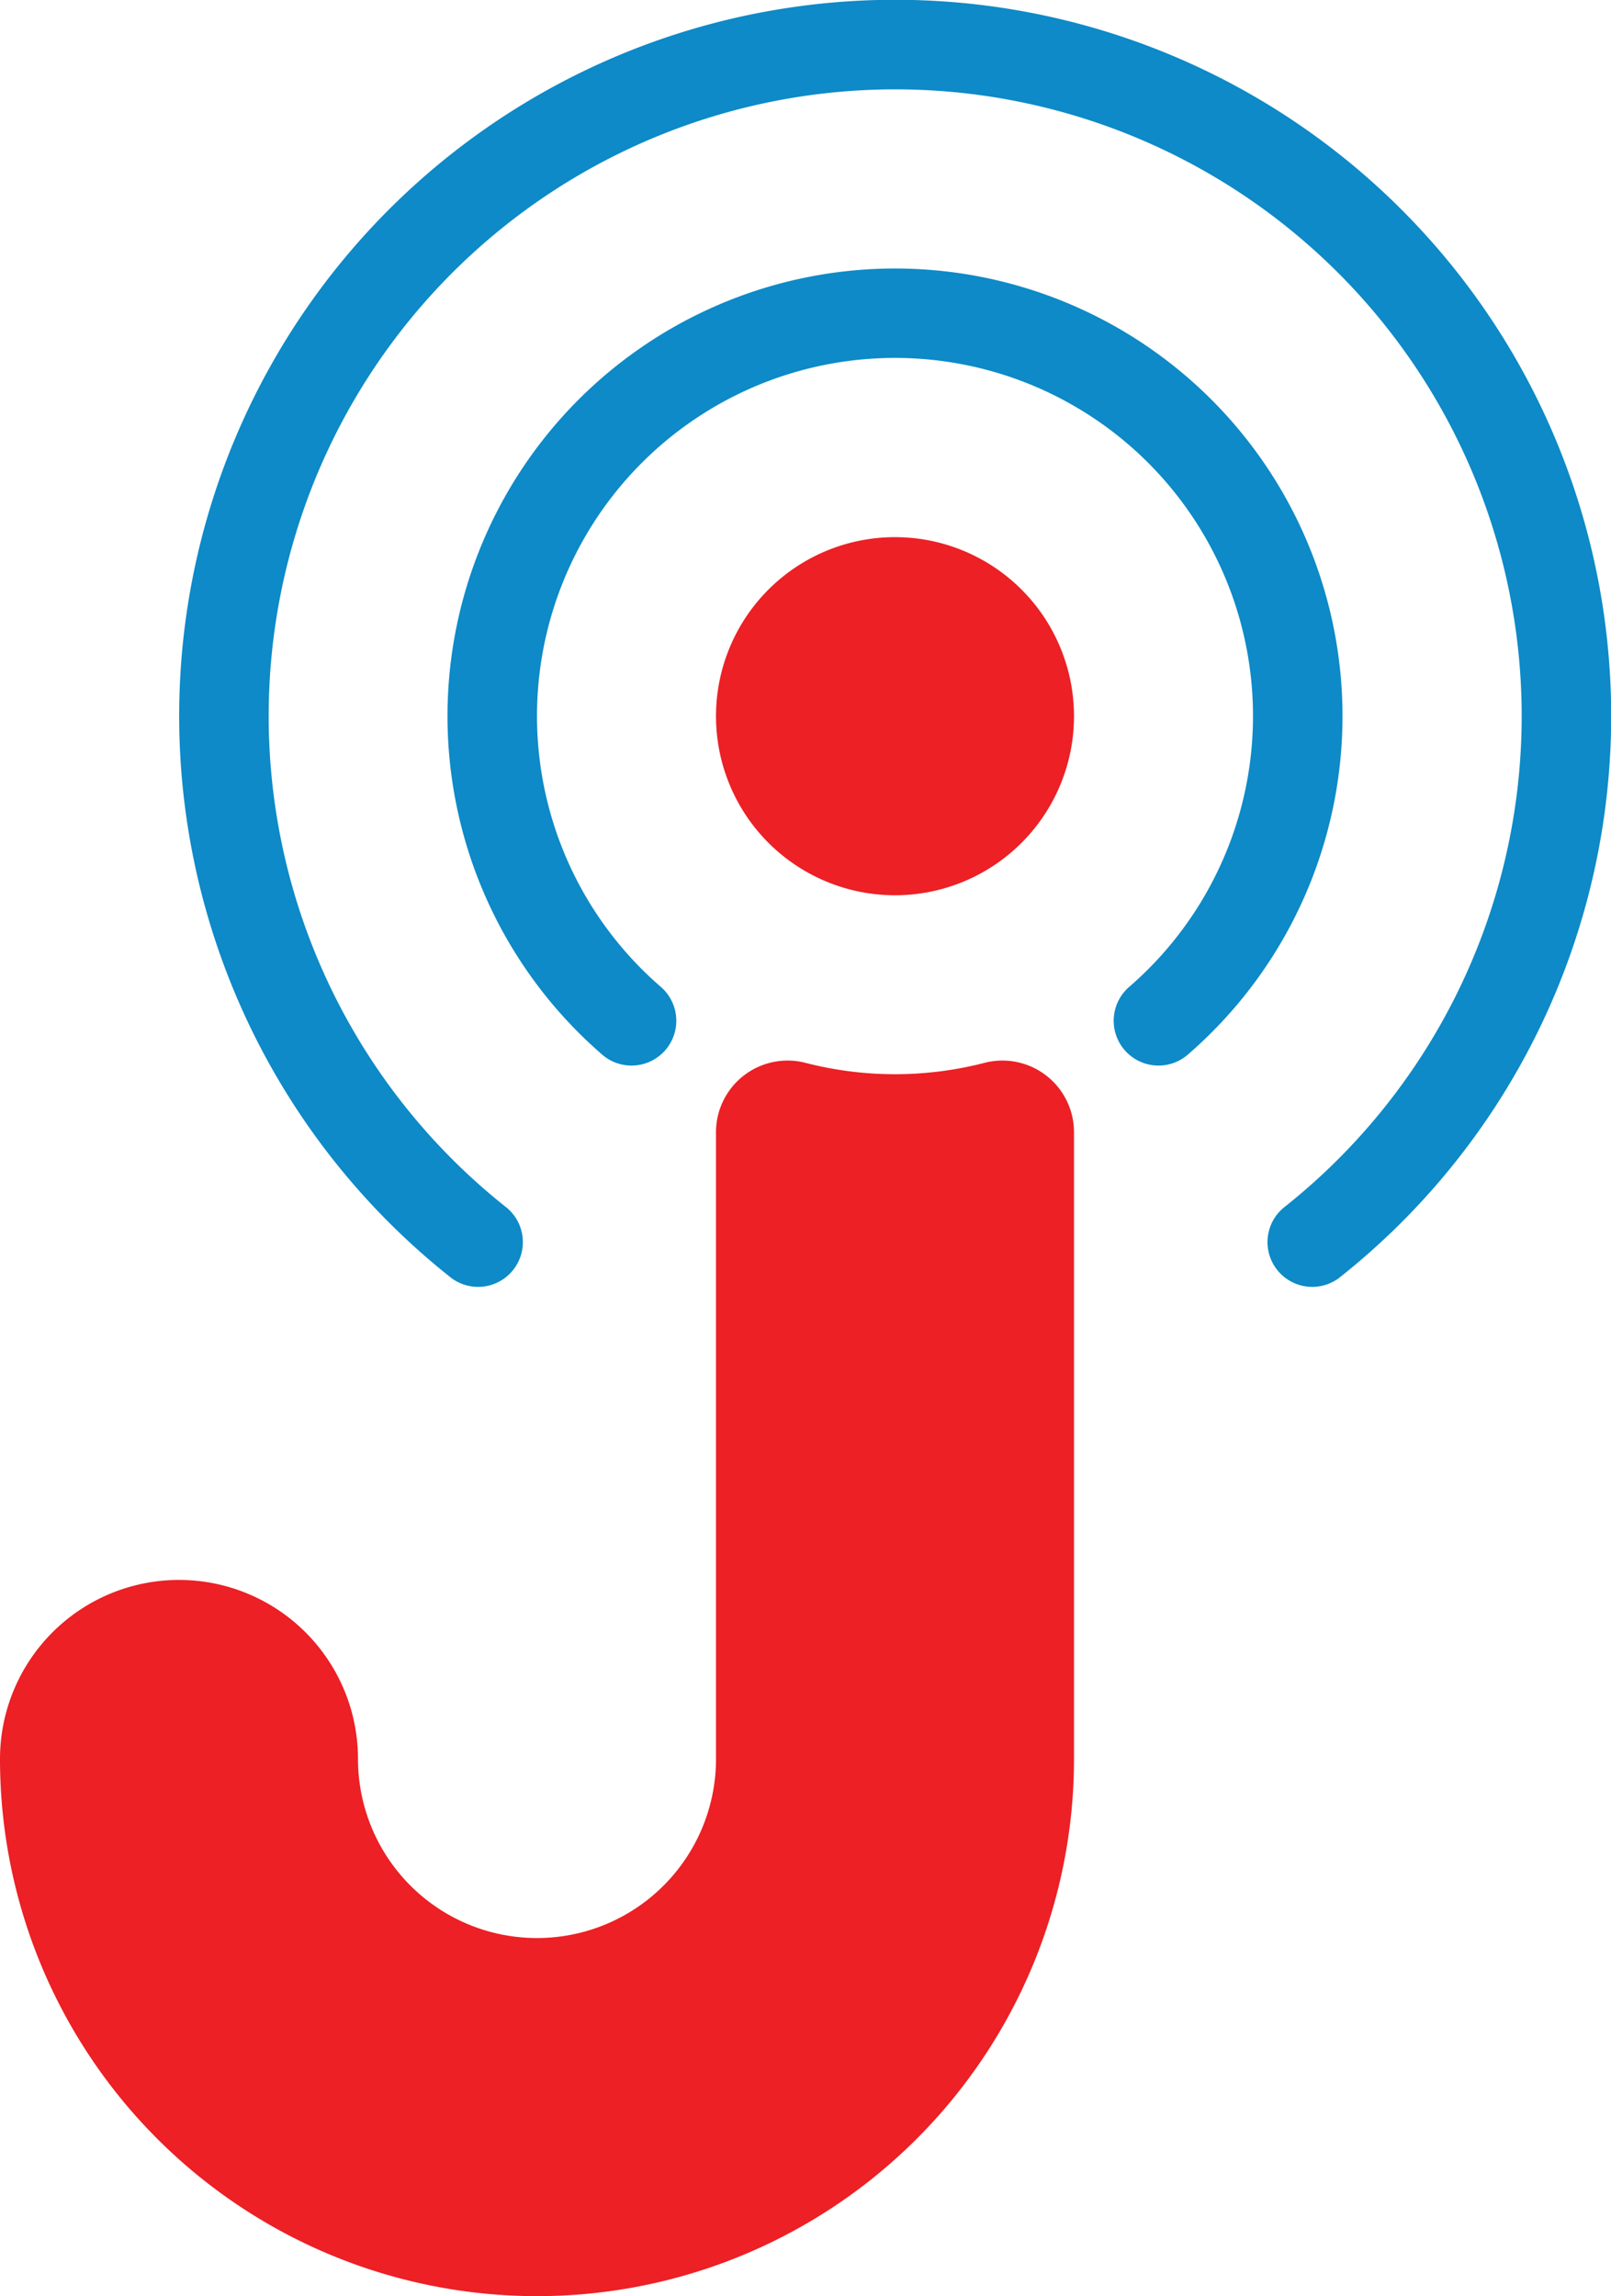 <?xml version="1.0" encoding="UTF-8" standalone="no"?>
<!-- Generator: Fusion 360, Shaper Origin Export Add-In, Version 1.7.0  -->

<svg
        shaper:fusionaddin="version:1.7.0"
        width="4.5cm"
        height="6.412cm"
        version="1.1"
        x="0cm"
        y="0cm"
        viewBox="0 0 4.5 6.412"
        enable-background="new 0 0 4.5 6.412"
        xml:space="preserve"
        id="svg24"
        sodipodi:docname="inkscape_logo.svg"
        xmlns:inkscape="http://www.inkscape.org/namespaces/inkscape"
        xmlns:sodipodi="http://sodipodi.sourceforge.net/DTD/sodipodi-0.dtd"
        xmlns="http://www.w3.org/2000/svg"
        xmlns:shaper="http://www.shapertools.com/namespaces/shaper"><defs
     id="defs28" />
    <sodipodi:namedview
            id="namedview26"
            pagecolor="#ffffff"
            bordercolor="#000000"
            borderopacity="0.25"
            inkscape:showpageshadow="2"
            inkscape:pageopacity="0.0"
            inkscape:pagecheckerboard="0"
            inkscape:deskcolor="#d1d1d1"
            inkscape:document-units="cm"
            showgrid="false"
            inkscape:zoom="2.4188873"
            inkscape:cx="-10.335331"
            inkscape:cy="95.498456"
            inkscape:window-width="1920"
            inkscape:window-height="1129"
            inkscape:window-x="3832"
            inkscape:window-y="-8"
            inkscape:window-maximized="1"
            inkscape:current-layer="svg24"/>
    <path
            d="M 2,2 A 0.5,0.5 0 1 0 3,2 0.5,0.5 0 1 0 2,2 Z"
            stroke="rgb(100,100,100)"
            stroke-width="0.001cm"
            stroke-linecap="round"
            stroke-linejoin="round"
            fill="none"
            id="path16"
            style="fill:#ec2025;fill-opacity:1;stroke:none"/>
    <path
            d="m 2,3.162 v 1.75 a 0.5,0.5 0 0 1 -1,0 0.5,0.5 0 0 0 -1,0 1.5,1.5 0 0 0 3,0 v -1.75 a 0.2,0.2 0 0 0 -0.25,-0.194 1,1 0 0 1 -0.5,0 A 0.2,0.2 0 0 0 2,3.162 Z"
            stroke="rgb(100,100,100)"
            stroke-width="0.001cm"
            stroke-linecap="round"
            stroke-linejoin="round"
            fill="none"
            id="path18"
            style="fill:#ec2025;fill-opacity:1;stroke:none"/>
    <path
            d="M 3.318,2.945 A 0.125,0.125 0 0 1 3.154,2.756 a 1,1 0 1 0 -1.308,0 0.125,0.125 0 1 1 -0.164,0.189 1.25,1.25 0 1 1 1.636,0 z"
            stroke="rgb(100,100,100)"
            stroke-width="0.001cm"
            stroke-linecap="round"
            stroke-linejoin="round"
            fill="none"
            id="path20"
            style="fill:#0d8ac7;fill-opacity:1;stroke:none"/>
    <path
            d="m 3.74,3.569 a 0.125,0.125 0 0 1 -0.155,-0.196 1.75,1.75 0 1 0 -2.169,0 0.125,0.125 0 0 1 -0.155,0.196 2,2 0 1 1 2.479,0 z"
            stroke="rgb(100,100,100)"
            stroke-width="0.001cm"
            stroke-linecap="round"
            stroke-linejoin="round"
            fill="none"
            id="path22"
            style="fill:#0d8ac7;fill-opacity:1;stroke:none"/></svg>
